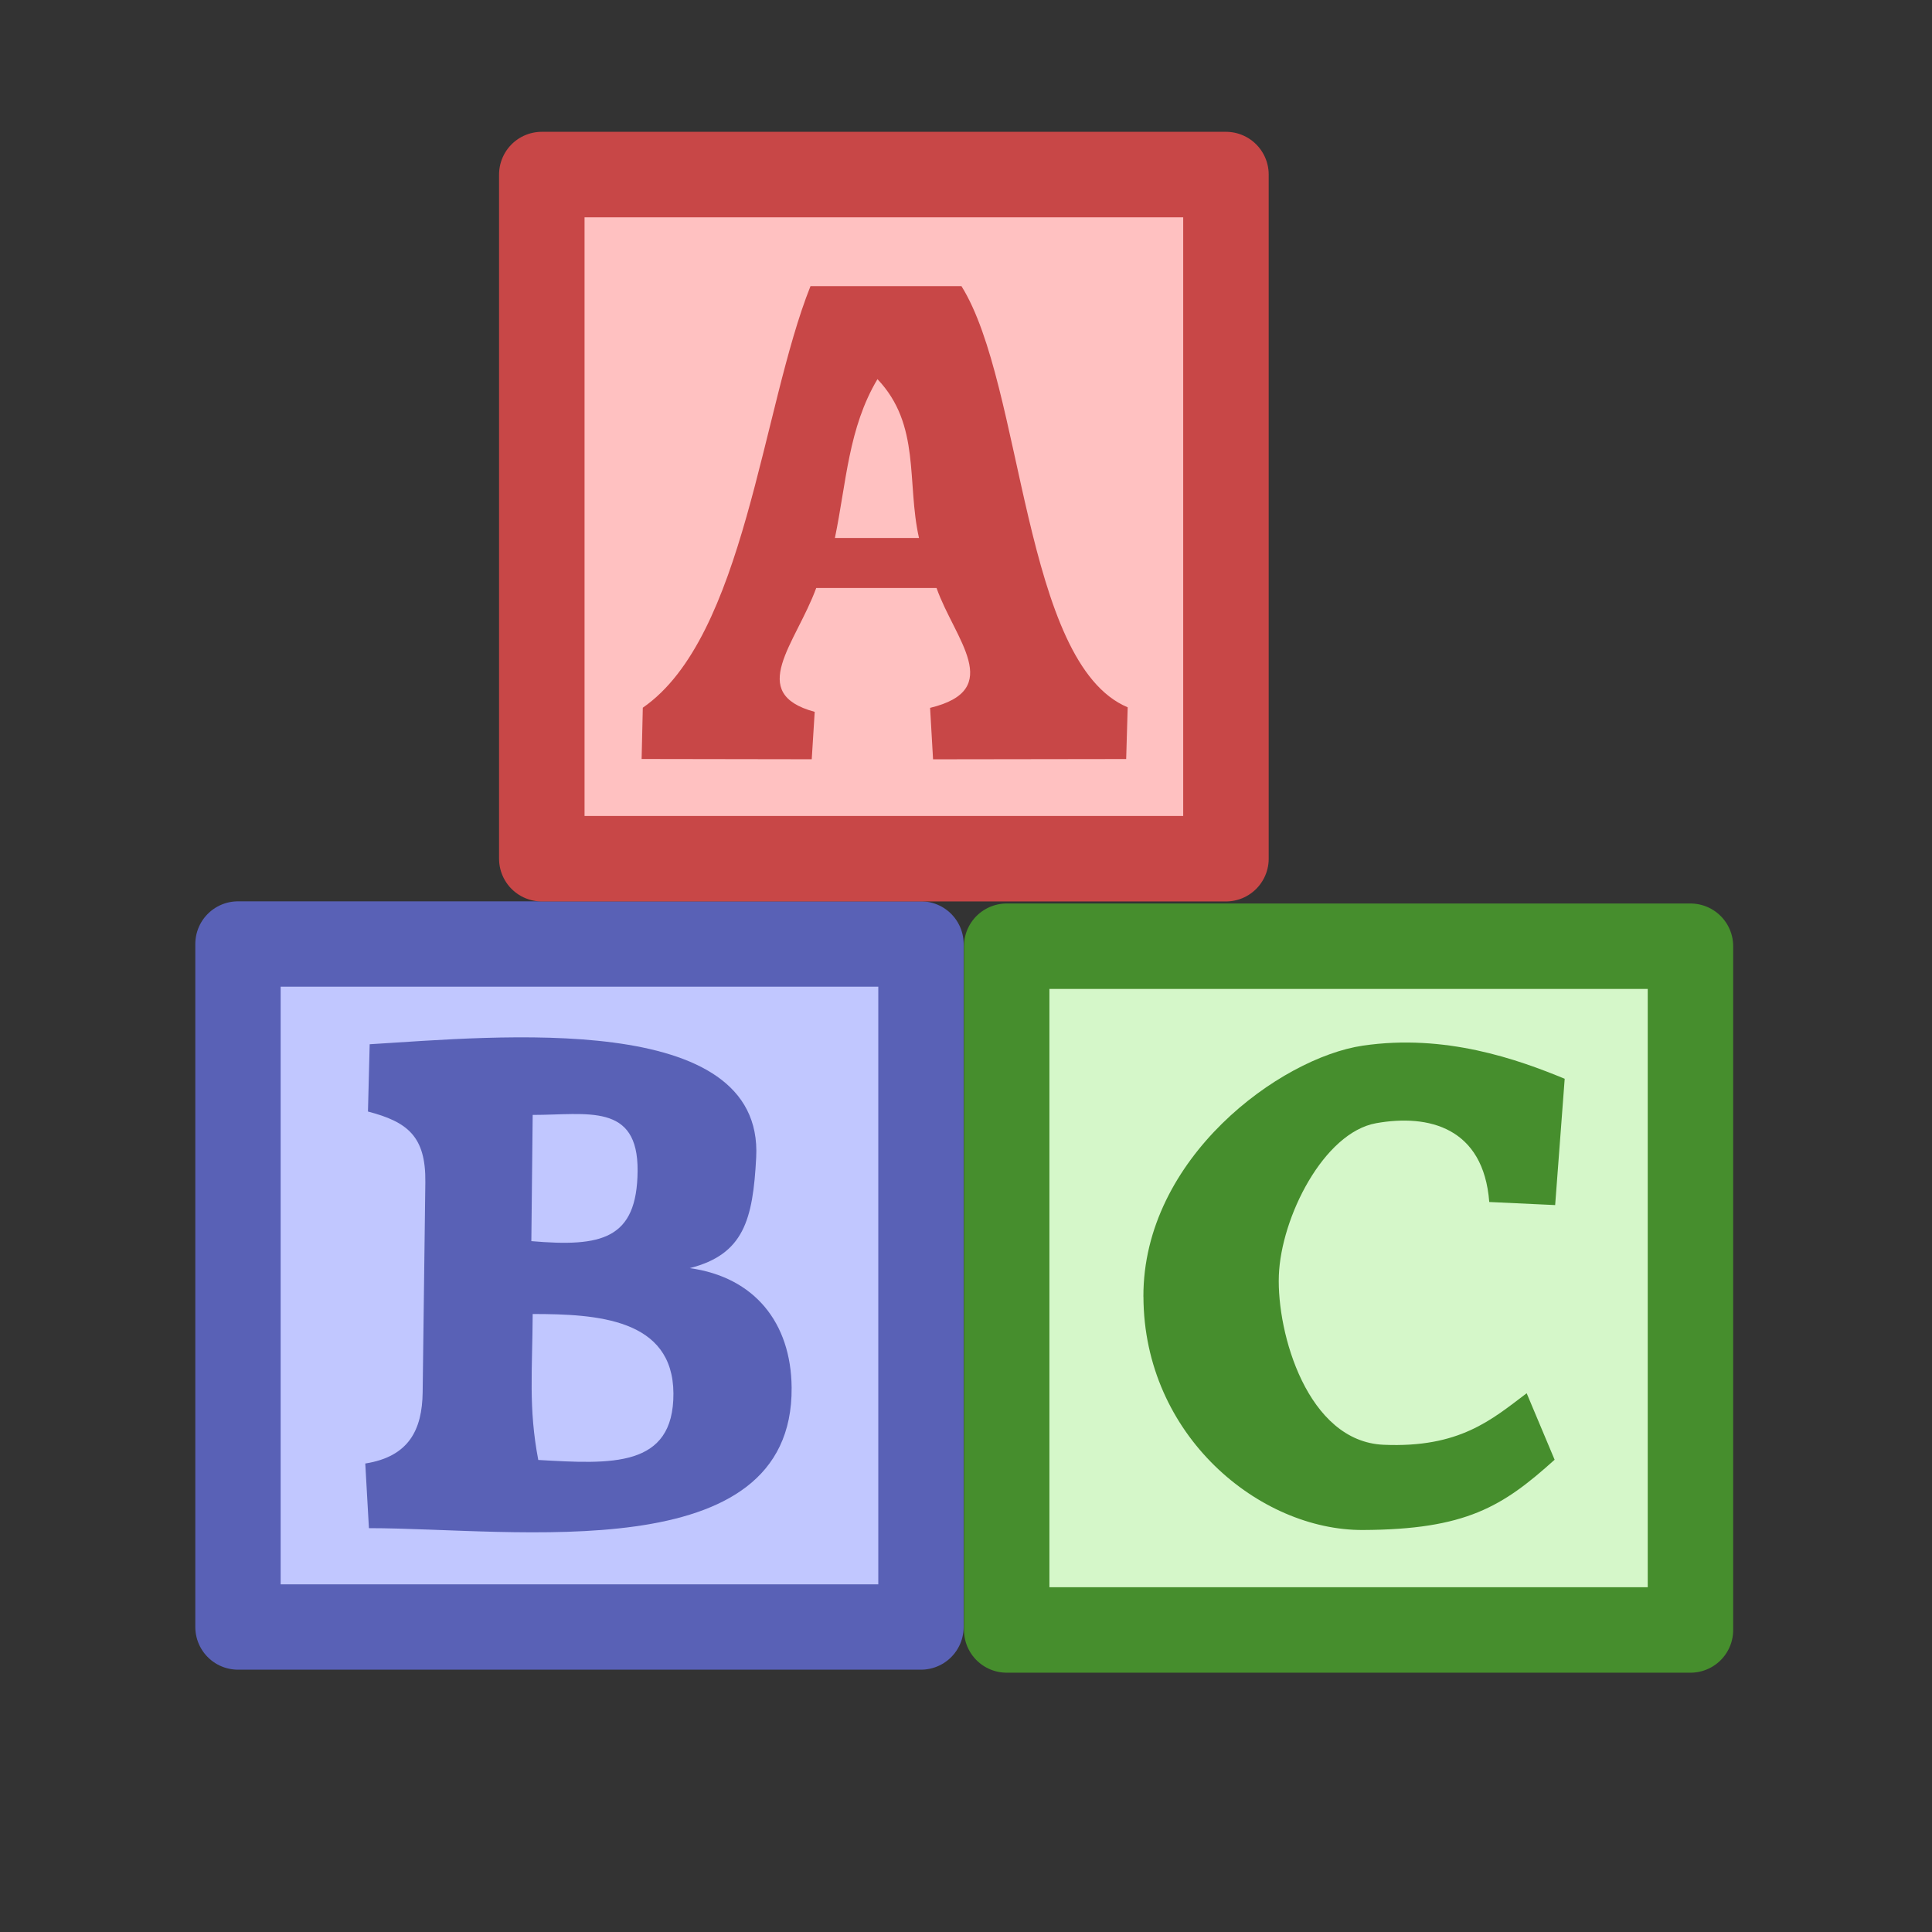 <?xml version="1.0" encoding="UTF-8"?>
<svg version="1.1" viewBox="0 0 128 128" xmlns="http://www.w3.org/2000/svg">
 <rect x="0" y="0" width="128" height="128" fill="#333333" stroke="none"/>
 <g transform="matrix(3.563 0 0 3.563 4.454 -448.89)">
  <rect x="3.175" y="143.54" width="12.7" height="12.7" fill="#c1c7ff" stroke="#5961b6" stroke-linecap="round" stroke-linejoin="round" stroke-width="1.587"/>
  <path d="m5.542 153.2c0.812-0.128 1.058-0.628 1.067-1.324l0.05-3.904c0.011-0.86-0.335-1.125-1.067-1.317l0.032-1.251c2.358-0.143 7.331-0.642 7.187 2.105-0.061 1.159-0.23 1.802-1.235 2.058 1.201 0.167 1.884 1.012 1.894 2.222 0.027 3.394-5.148 2.613-7.86 2.613zm5.064-5.441c0.01-1.274-0.937-1.041-1.951-1.041l-0.025 2.347c1.304 0.112 1.965-0.031 1.976-1.305zm0.666 4.138c-0.007-1.391-1.419-1.477-2.617-1.477-0.005 1.047-0.081 1.746 0.104 2.714 1.353 0.077 2.52 0.153 2.513-1.238z" fill="#5961b6"/>
 </g>
 <g transform="matrix(3.567 0 0 3.567 2.519 -456.88)">
  <rect x="17.992" y="145.66" width="12.7" height="12.7" fill="#d5f7c9" stroke="#468e2d" stroke-linecap="round" stroke-linejoin="round" stroke-width="1.587"/>
  <path d="m20.531 152.17c-0.007-2.582 2.546-4.438 4.075-4.663s2.874 0.253 3.75 0.615l-0.177 2.346-1.224-0.057c-0.107-1.383-1.124-1.638-2.1-1.464s-1.768 1.75-1.808 2.828c-0.04 1.078 0.534 3.084 1.945 3.145 1.411 0.061 2.006-0.465 2.658-0.957l0.519 1.235c-0.966 0.87-1.645 1.297-3.562 1.305-1.917 8e-3 -4.067-1.75-4.075-4.333z" fill="#468e2d"/>
 </g>
 <g transform="matrix(3.569 0 0 3.569 1.901 -451.62)">
  <rect x="9.525" y="129.78" width="12.7" height="12.7" fill="#ffc1c1" stroke="#c84747" stroke-linecap="round" stroke-linejoin="round" stroke-width="1.587"/>
  <path d="m20.401 139.67-0.028 0.96-3.585 5e-3 -0.055-0.955c1.403-0.339 0.451-1.281 0.12-2.225h-2.234c-0.378 1.035-1.3 1.954-0.028 2.299l-0.055 0.88-3.158-5e-3 0.022-0.952c1.893-1.309 2.208-5.561 3.113-7.826h2.802c1.153 1.843 1.137 7.003 3.087 7.819zm-3.874-3.144c-0.233-1.033 0.037-2.098-0.771-2.948-0.541 0.909-0.576 1.915-0.79 2.948z" fill="#c84747"/>
 </g>
</svg>
